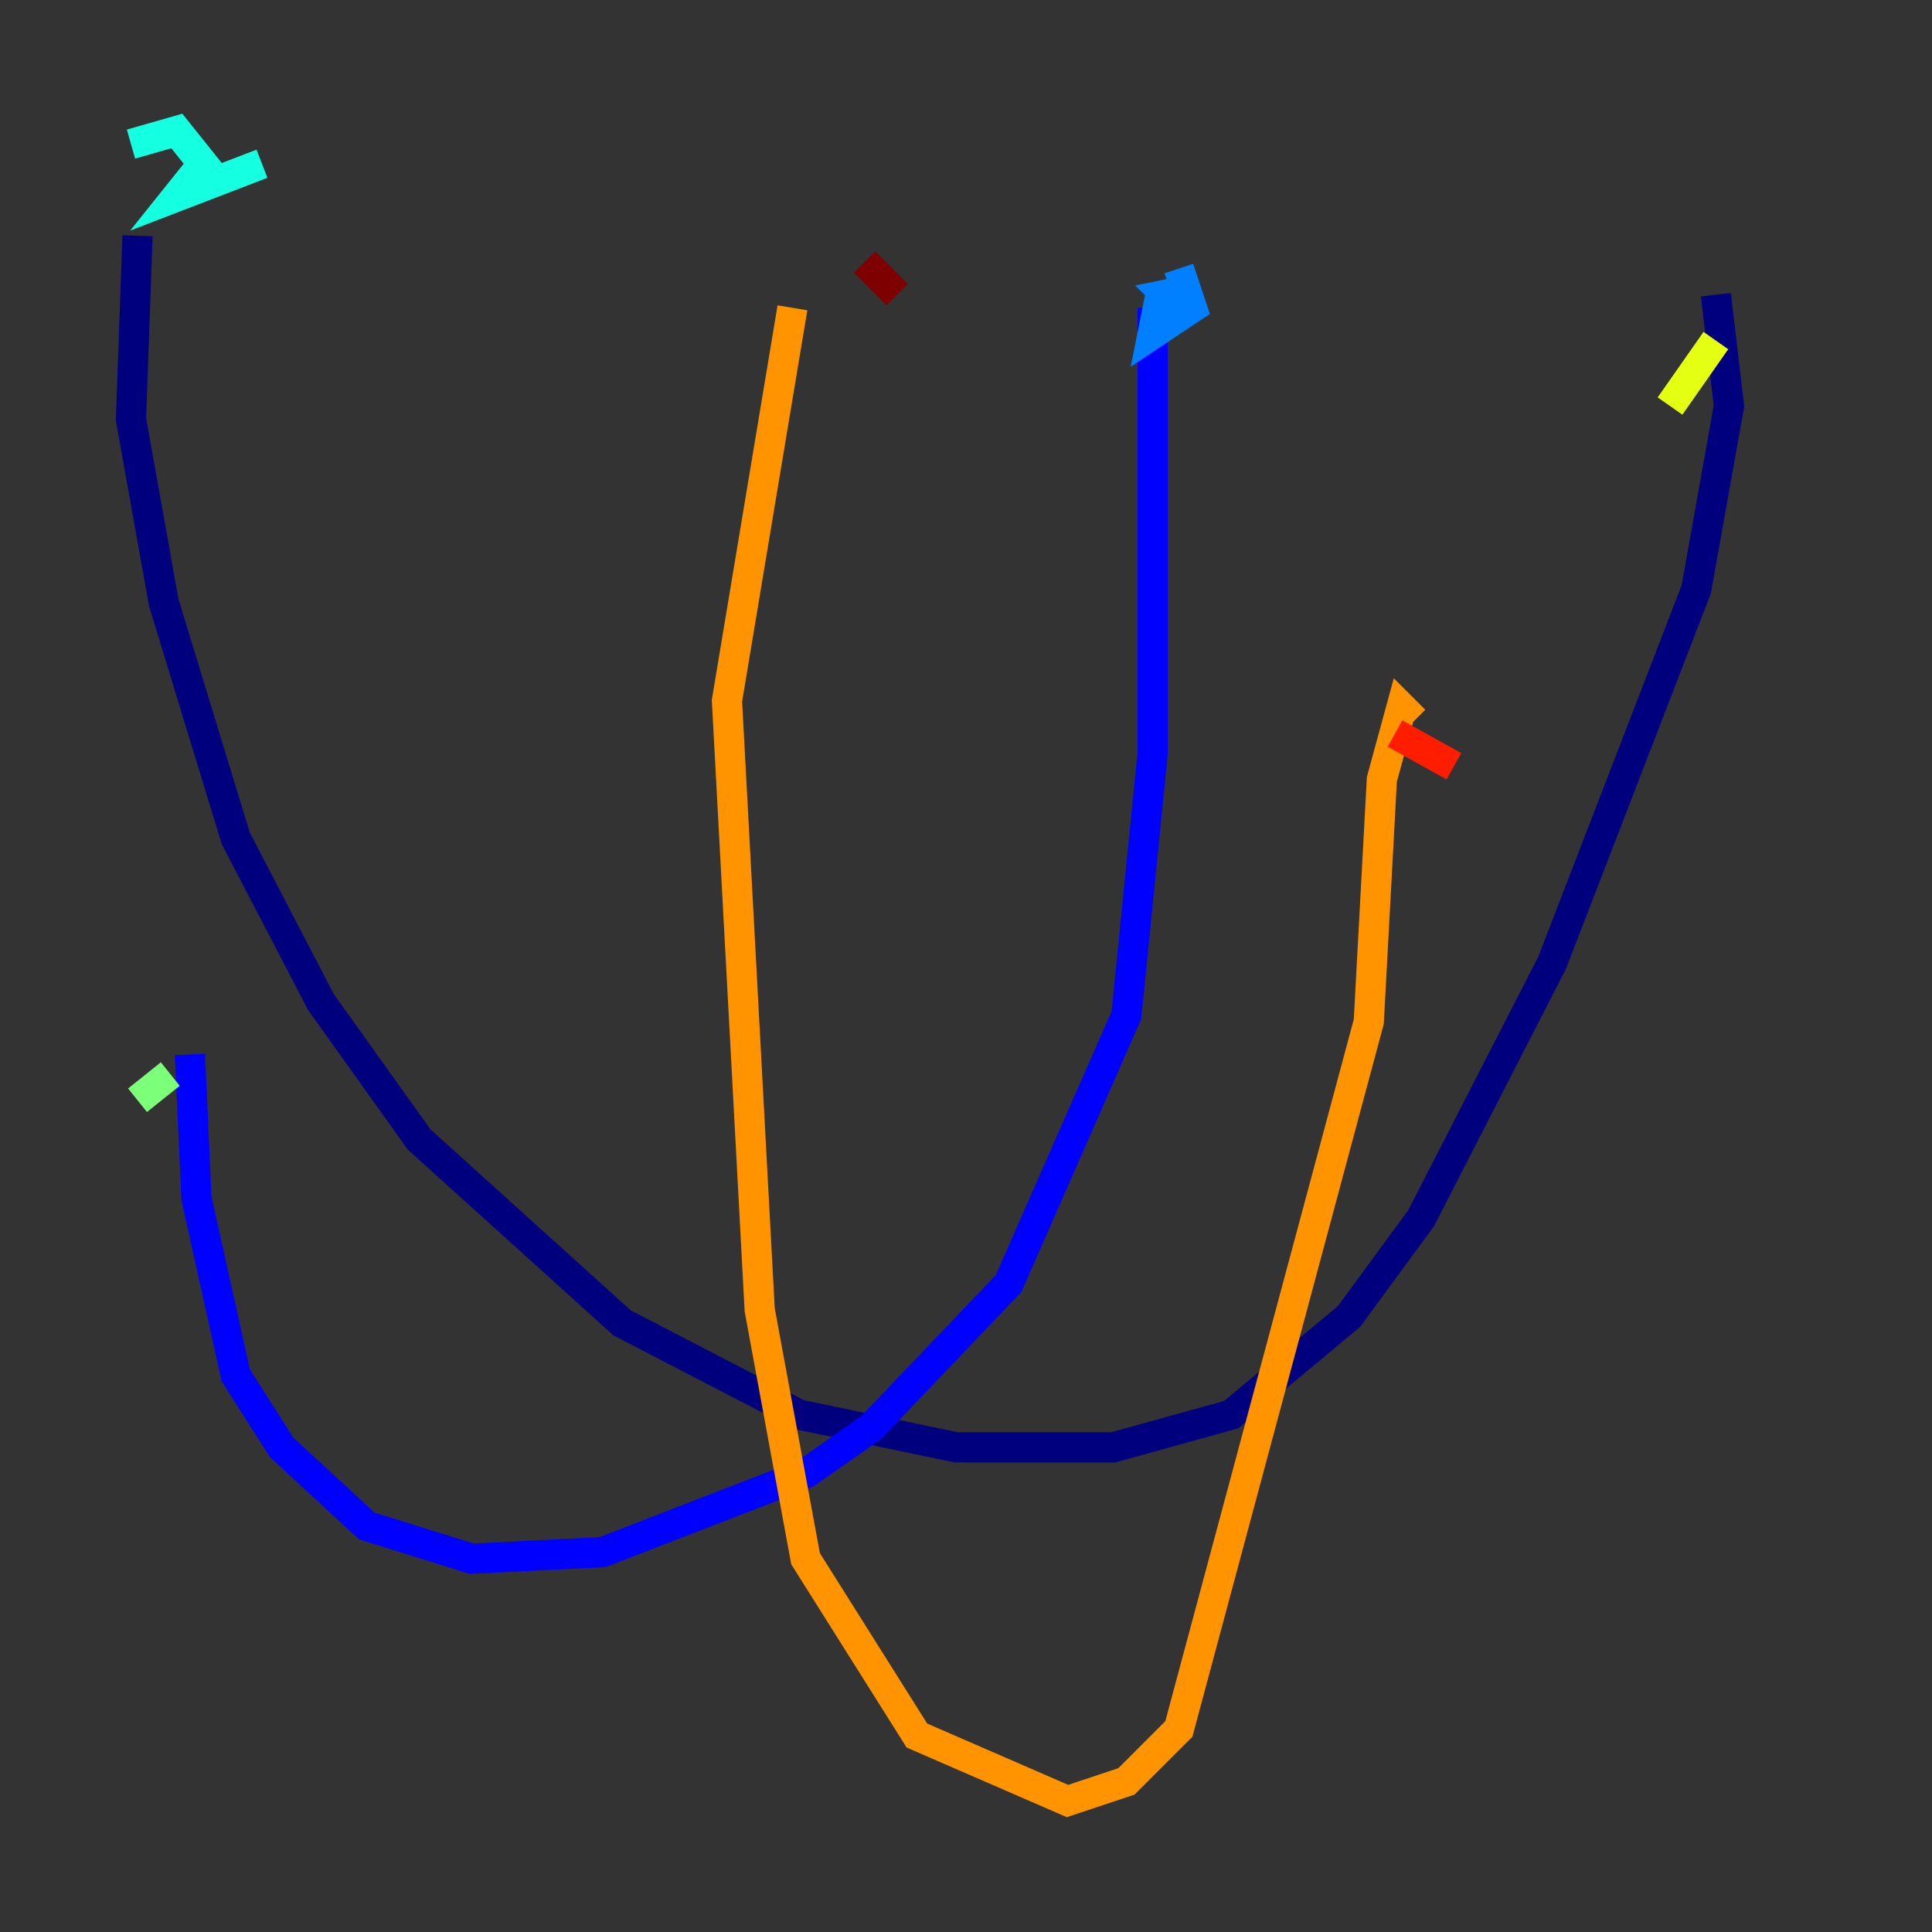 <?xml version="1.0" encoding="utf-8" ?>
<svg baseProfile="tiny" height="128" version="1.2" viewBox="0,0,128,128" width="128" xmlns="http://www.w3.org/2000/svg" xmlns:ev="http://www.w3.org/2001/xml-events" xmlns:xlink="http://www.w3.org/1999/xlink"><rect x="0" y="0" width="128" height="128" fill="#333333" stroke="none"/><defs /><polyline fill="none" points="9.112,15.62 8.678,27.77 10.848,39.919 15.62,55.539 21.261,66.386 27.77,75.498 41.22,87.647 52.936,93.722 63.349,95.891 73.763,95.891 81.573,93.722 89.383,87.214 94.156,80.705 102.834,63.783 112.38,39.051 114.549,26.902 113.681,19.525" stroke="#00007f" stroke-width="2" /><polyline fill="none" points="76.366,20.393 76.366,49.898 74.63,67.254 66.82,85.044 57.709,94.59 53.37,97.627 39.919,102.834 31.241,103.268 24.298,101.098 18.658,95.891 15.62,91.119 13.017,79.403 12.583,69.858" stroke="#0000ff" stroke-width="2" /><polyline fill="none" points="78.102,17.79 78.969,20.393 76.366,22.129 76.8,19.959 79.403,19.091 77.234,19.525 78.102,20.393" stroke="#0080ff" stroke-width="2" /><polyline fill="none" points="8.678,9.546 11.715,8.678 13.451,10.848 11.715,13.017 17.356,10.848" stroke="#15ffe1" stroke-width="2" /><polyline fill="none" points="9.112,72.895 11.281,71.159" stroke="#7cff79" stroke-width="2" /><polyline fill="none" points="113.681,22.563 110.644,26.902" stroke="#e4ff12" stroke-width="2" /><polyline fill="none" points="52.502,20.393 48.163,46.427 50.332,86.78 53.37,103.268 60.746,114.983 70.725,119.322 74.63,118.02 78.102,114.549 90.685,67.688 91.552,51.634 92.854,46.861 93.722,47.729" stroke="#ff9400" stroke-width="2" /><polyline fill="none" points="92.42,48.597 96.325,50.766" stroke="#ff1d00" stroke-width="2" /><polyline fill="none" points="59.444,19.525 57.275,17.356" stroke="#7f0000" stroke-width="2" /></svg>